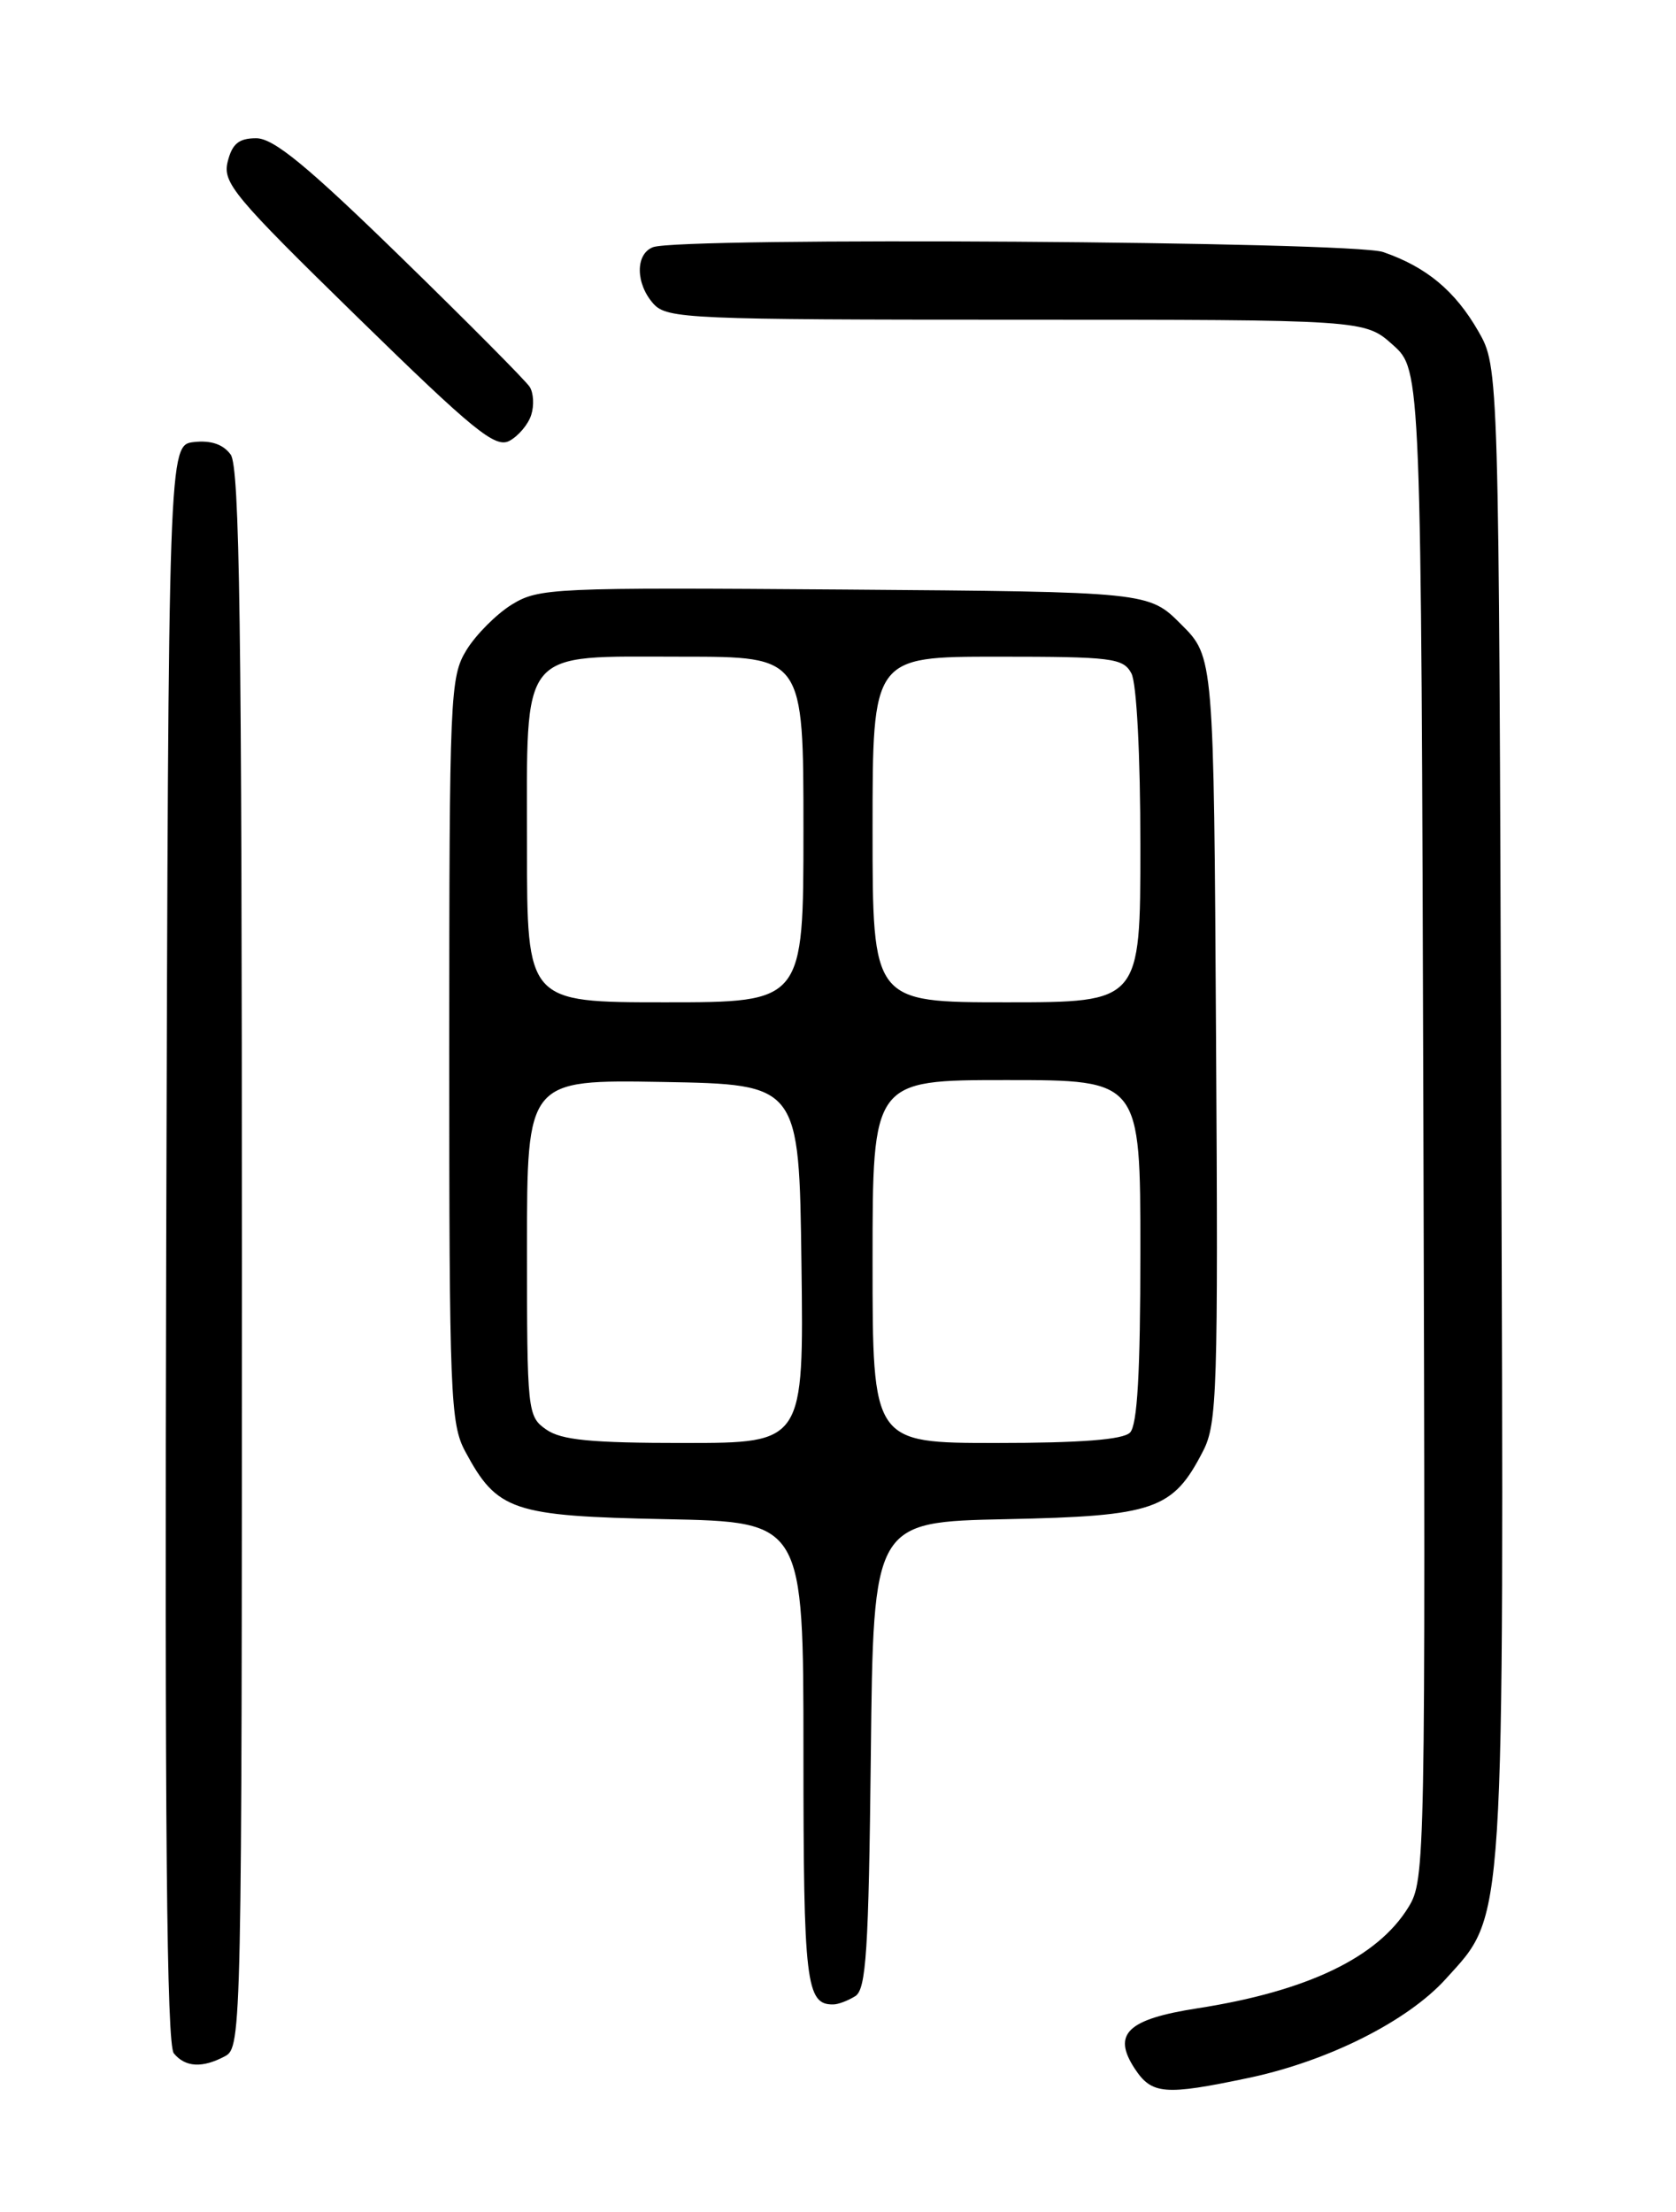 <?xml version="1.0" encoding="UTF-8" standalone="no"?>
<!DOCTYPE svg PUBLIC "-//W3C//DTD SVG 1.1//EN" "http://www.w3.org/Graphics/SVG/1.1/DTD/svg11.dtd" >
<svg xmlns="http://www.w3.org/2000/svg" xmlns:xlink="http://www.w3.org/1999/xlink" version="1.1" viewBox="0 0 194 256">
 <g >
 <path fill="currentColor"
d=" M 144.50 240.49 C 153.72 238.55 162.93 233.92 167.35 229.03 C 174.26 221.39 174.08 224.27 173.77 128.42 C 173.50 42.50 173.50 42.50 171.12 38.34 C 168.44 33.67 165.12 30.90 160.10 29.17 C 156.51 27.93 78.69 27.41 75.58 28.61 C 73.52 29.40 73.56 32.85 75.65 35.17 C 77.21 36.89 79.84 37.00 117.64 37.00 C 157.97 37.00 157.97 37.00 161.23 39.92 C 164.50 42.84 164.50 42.84 164.76 130.17 C 165.01 215.53 164.97 217.57 163.04 220.71 C 159.47 226.55 151.30 230.46 138.60 232.43 C 130.49 233.69 128.72 235.39 131.34 239.40 C 133.32 242.41 134.80 242.53 144.50 240.49 Z  M 26.07 237.96 C 27.96 236.95 28.00 234.87 28.00 145.66 C 28.00 72.37 27.74 54.03 26.70 52.61 C 25.84 51.42 24.41 50.94 22.45 51.16 C 19.50 51.50 19.50 51.50 19.24 143.89 C 19.06 211.33 19.29 236.65 20.12 237.64 C 21.46 239.27 23.44 239.37 26.07 237.96 Z  M 99.00 231.02 C 100.26 230.23 100.55 225.77 100.80 203.11 C 101.09 176.14 101.09 176.14 116.48 175.82 C 133.67 175.46 135.76 174.74 139.26 167.93 C 140.89 164.78 141.01 160.89 140.76 120.27 C 140.50 76.03 140.50 76.03 136.73 72.27 C 132.97 68.50 132.97 68.50 97.73 68.23 C 63.95 67.98 62.37 68.05 59.24 69.97 C 57.45 71.08 55.09 73.45 53.99 75.24 C 52.09 78.36 52.01 80.36 52.00 121.52 C 52.00 161.48 52.13 164.78 53.85 167.98 C 57.55 174.87 59.29 175.46 77.07 175.82 C 93.00 176.14 93.00 176.14 93.00 202.87 C 93.00 229.49 93.30 232.03 96.45 231.98 C 97.03 231.98 98.17 231.54 99.00 231.02 Z  M 61.49 48.02 C 61.84 46.93 61.76 45.47 61.31 44.77 C 60.86 44.07 54.15 37.31 46.39 29.75 C 35.54 19.18 31.67 16.00 29.66 16.00 C 27.65 16.00 26.88 16.63 26.36 18.69 C 25.74 21.15 27.03 22.69 41.38 36.71 C 54.89 49.91 57.33 51.89 58.97 51.02 C 60.01 50.46 61.15 49.11 61.49 48.02 Z  M 63.22 165.44 C 61.06 163.93 61.00 163.40 61.00 144.42 C 61.00 124.95 61.00 124.95 76.75 125.22 C 92.50 125.50 92.50 125.50 92.77 146.25 C 93.04 167.00 93.04 167.00 79.24 167.00 C 68.37 167.00 64.97 166.67 63.22 165.44 Z  M 101.00 146.00 C 101.00 125.00 101.00 125.00 116.50 125.00 C 132.00 125.00 132.00 125.00 132.00 144.80 C 132.00 158.87 131.65 164.95 130.80 165.80 C 129.98 166.62 125.09 167.00 115.30 167.00 C 101.00 167.00 101.00 167.00 101.00 146.00 Z  M 61.00 98.00 C 61.00 74.68 59.92 76.00 79.00 76.00 C 93.00 76.00 93.00 76.00 93.00 96.00 C 93.00 116.00 93.00 116.00 77.00 116.00 C 61.00 116.00 61.00 116.00 61.00 98.00 Z  M 101.00 96.00 C 101.00 76.00 101.00 76.00 115.46 76.00 C 128.74 76.00 130.01 76.16 130.96 77.93 C 131.57 79.06 132.00 87.39 132.00 97.93 C 132.00 116.00 132.00 116.00 116.50 116.00 C 101.00 116.00 101.00 116.00 101.00 96.00 Z "/>
</g>
</svg>